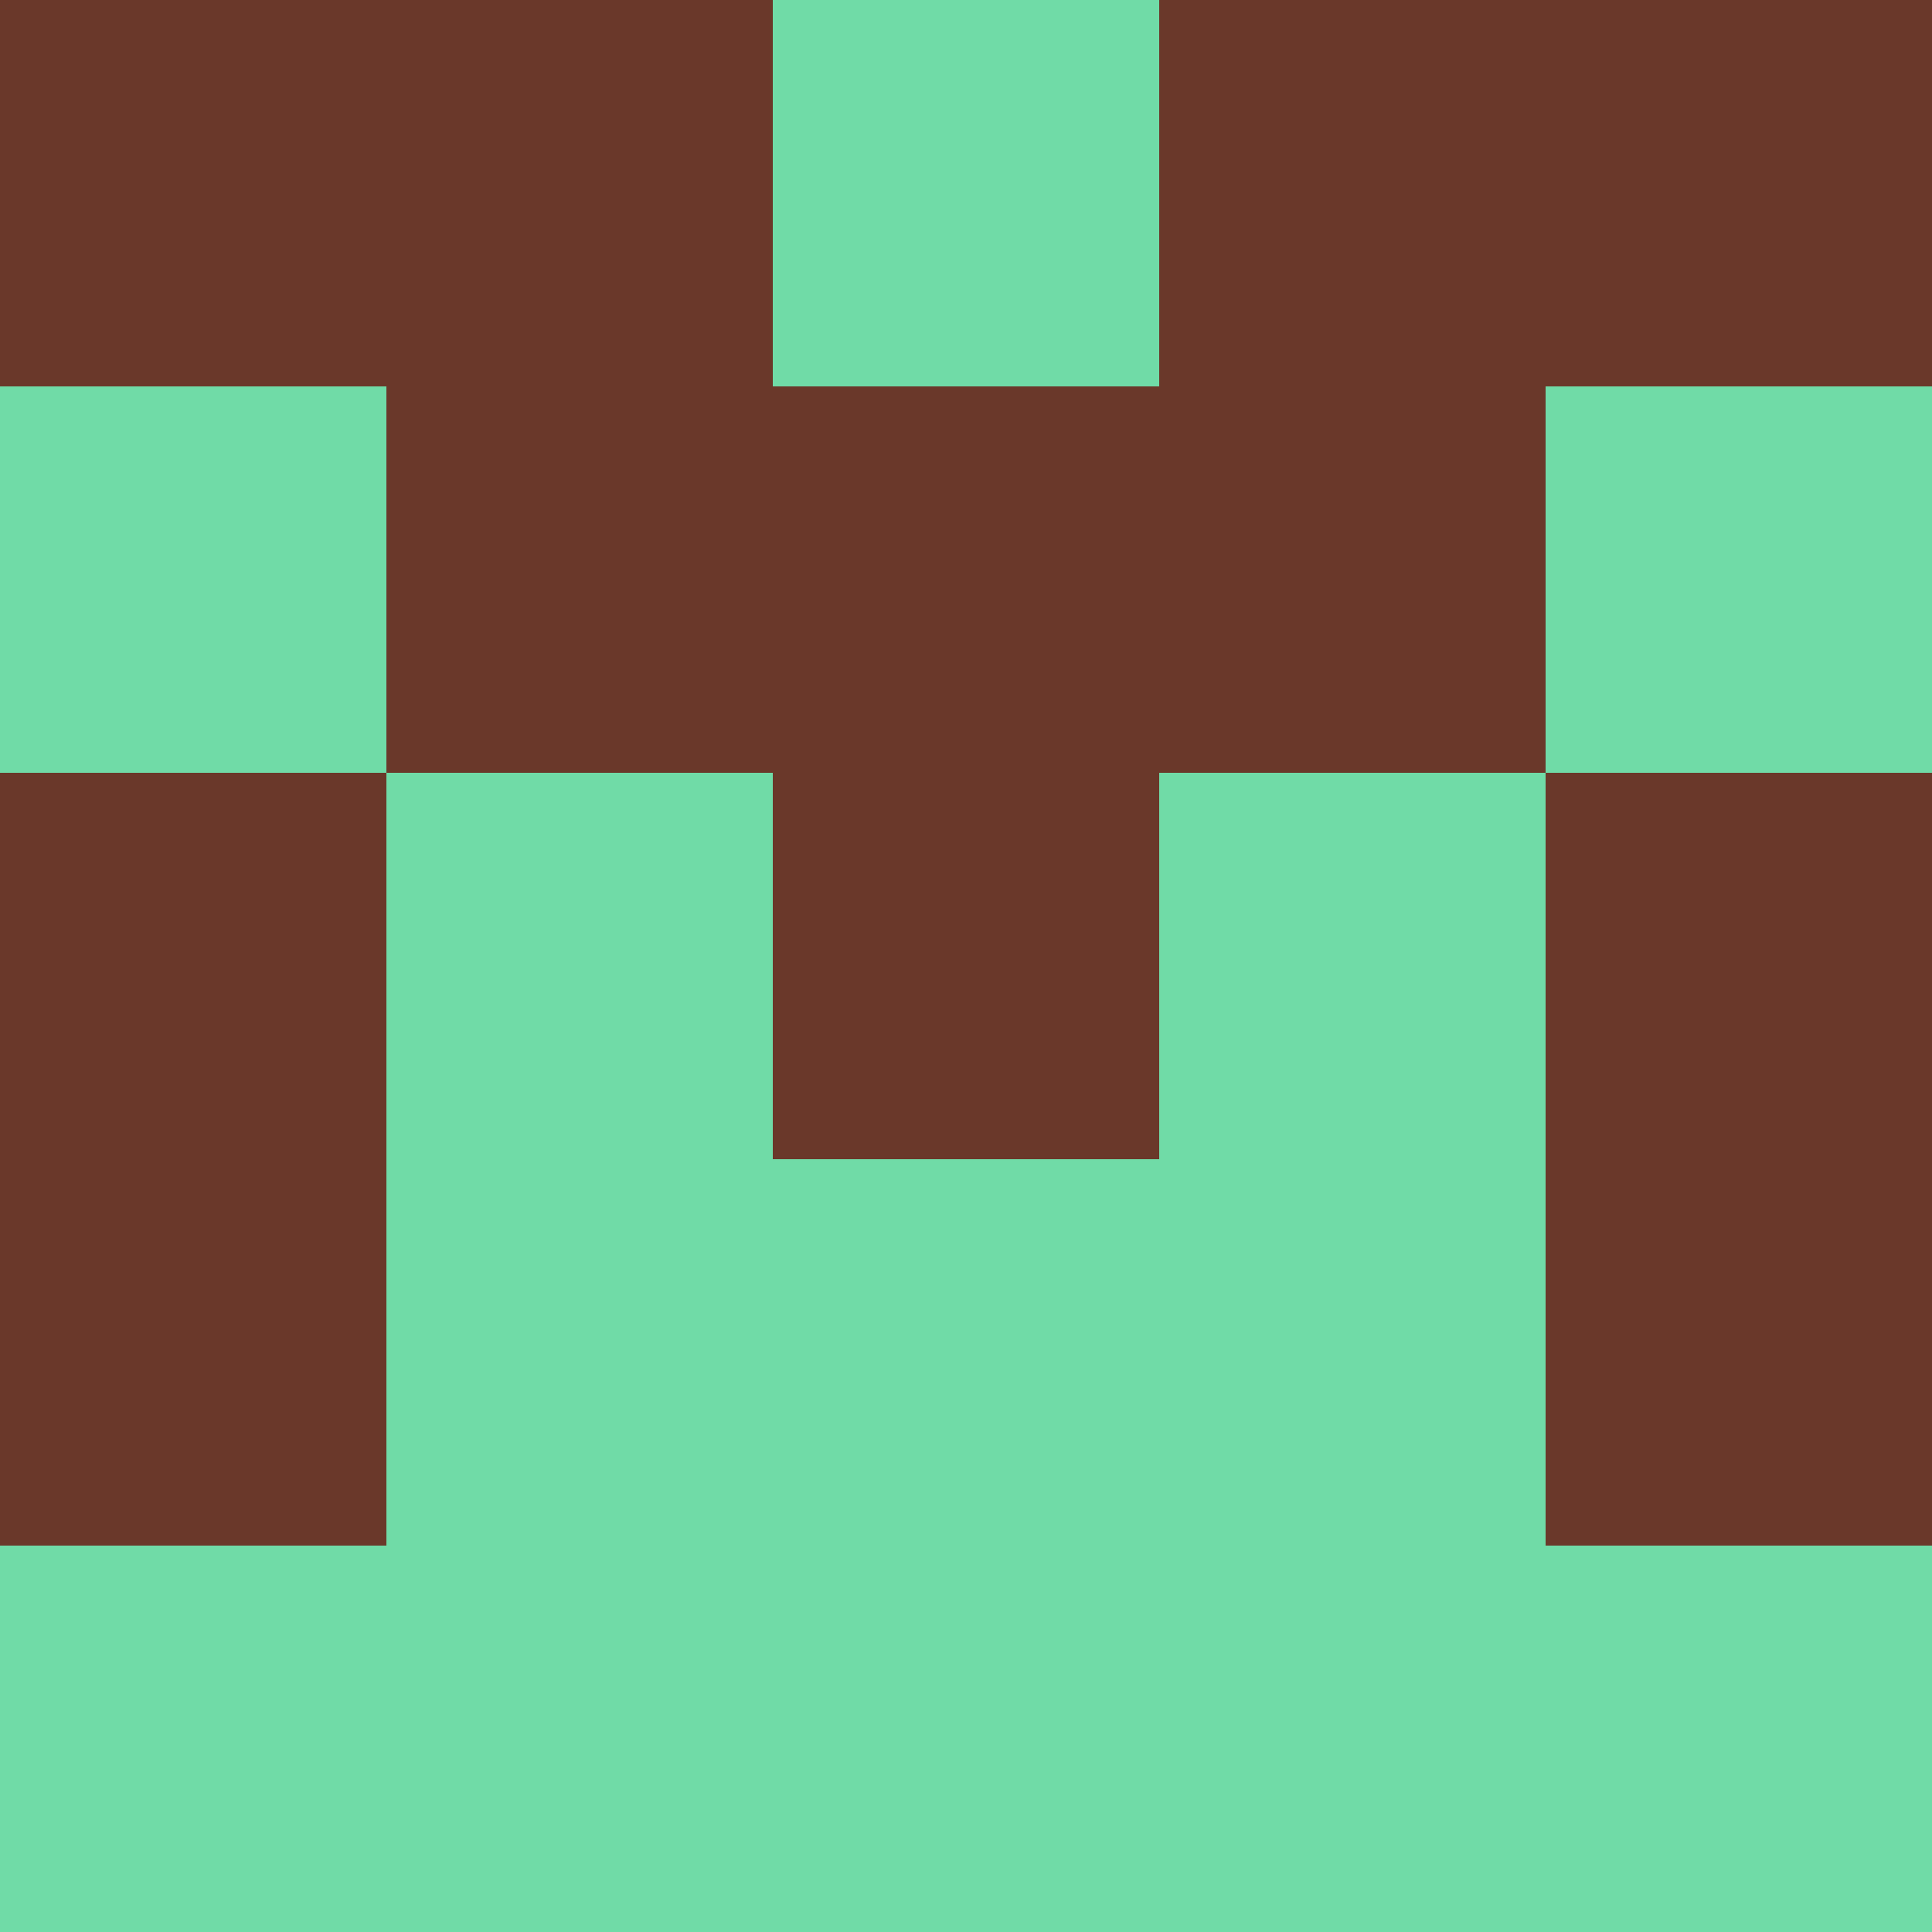 <?xml version="1.0" encoding="utf-8"?>
<!DOCTYPE svg PUBLIC "-//W3C//DTD SVG 20010904//EN"
        "http://www.w3.org/TR/2001/REC-SVG-20010904/DTD/svg10.dtd">
<svg viewBox="0 0 5 5" height="100" width="100" xml:lang="fr"
     xmlns="http://www.w3.org/2000/svg"
     xmlns:xlink="http://www.w3.org/1999/xlink">
            <rect x="0" y="0" height="1" width="1" fill="#6A382A"/>
        <rect x="4" y="0" height="1" width="1" fill="#6A382A"/>
        <rect x="1" y="0" height="1" width="1" fill="#6A382A"/>
        <rect x="3" y="0" height="1" width="1" fill="#6A382A"/>
        <rect x="2" y="0" height="1" width="1" fill="#70DBA7"/>
                <rect x="0" y="1" height="1" width="1" fill="#70DBA7"/>
        <rect x="4" y="1" height="1" width="1" fill="#70DBA7"/>
        <rect x="1" y="1" height="1" width="1" fill="#6A382A"/>
        <rect x="3" y="1" height="1" width="1" fill="#6A382A"/>
        <rect x="2" y="1" height="1" width="1" fill="#6A382A"/>
                <rect x="0" y="2" height="1" width="1" fill="#6A382A"/>
        <rect x="4" y="2" height="1" width="1" fill="#6A382A"/>
        <rect x="1" y="2" height="1" width="1" fill="#70DBA7"/>
        <rect x="3" y="2" height="1" width="1" fill="#70DBA7"/>
        <rect x="2" y="2" height="1" width="1" fill="#6A382A"/>
                <rect x="0" y="3" height="1" width="1" fill="#6A382A"/>
        <rect x="4" y="3" height="1" width="1" fill="#6A382A"/>
        <rect x="1" y="3" height="1" width="1" fill="#70DBA7"/>
        <rect x="3" y="3" height="1" width="1" fill="#70DBA7"/>
        <rect x="2" y="3" height="1" width="1" fill="#70DBA7"/>
                <rect x="0" y="4" height="1" width="1" fill="#70DBA7"/>
        <rect x="4" y="4" height="1" width="1" fill="#70DBA7"/>
        <rect x="1" y="4" height="1" width="1" fill="#70DBA7"/>
        <rect x="3" y="4" height="1" width="1" fill="#70DBA7"/>
        <rect x="2" y="4" height="1" width="1" fill="#70DBA7"/>
        </svg>